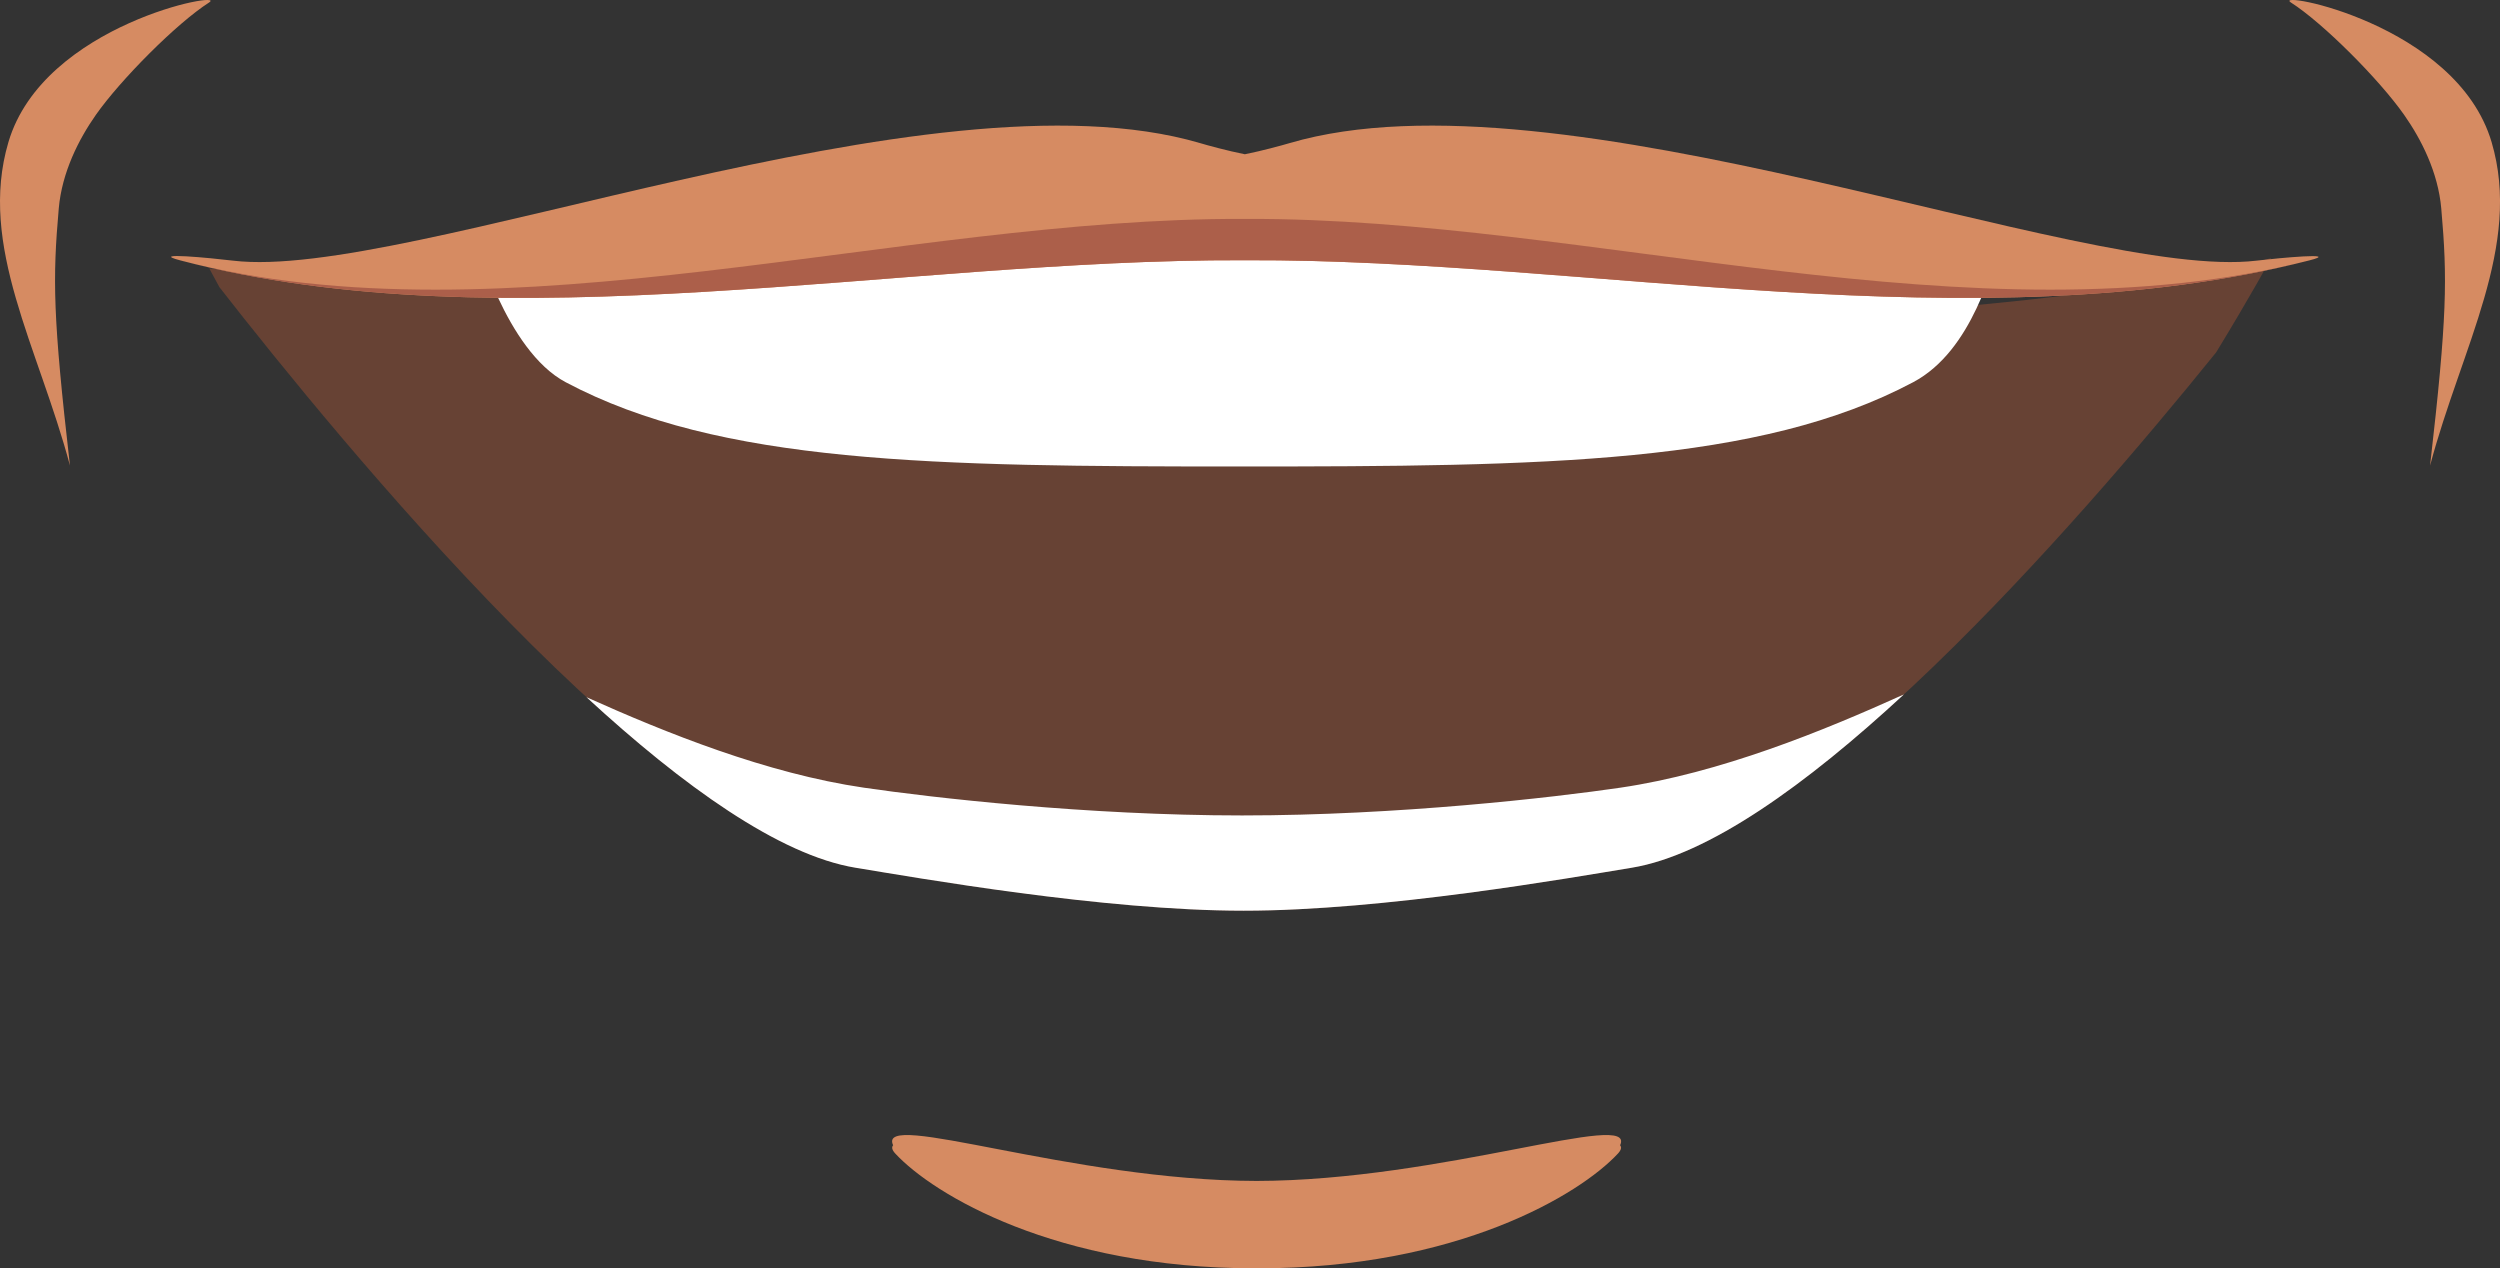 <?xml version="1.0" encoding="utf-8"?>
<!-- Generator: Adobe Illustrator 23.0.6, SVG Export Plug-In . SVG Version: 6.00 Build 0)  -->
<svg version="1.1" id="Capa_1" xmlns="http://www.w3.org/2000/svg" xmlns:xlink="http://www.w3.org/1999/xlink" x="0px" y="0px"
	 viewBox="0 0 918.55 466" enable-background="new 0 0 918.55 466" xml:space="preserve">
<rect x="0" y="0" width="918.55" height="466" fill="#333333" stroke="none"/>
<g>
	<path fill="#674234" d="M314.39,318.83c22.45,3.67,90.94,15.78,142.56,15.78c51.62,0,120.1-12.1,142.55-15.78
		c62.36-10.25,161.85-123.89,214.77-189.38c12.87-21.09,20.18-34.61,20.18-34.61c-202.33,53.3-757.56,3.78-757.56,3.78
		c1.24,2.34,2.48,4.57,3.72,6.88C124.37,161.61,243.48,307.18,314.39,318.83z"/>
	<path fill-rule="evenodd" clip-rule="evenodd" fill="#FFFFFF" d="M455.39,89.29l-280.64-2.04c0,0,11.02,41.46,33.09,53.18
		c56.53,30.04,135.03,30.97,247.55,30.97c112.51,0,191.02-0.94,247.55-30.97c22.06-11.72,29-43.04,32.67-52.1
		C735.88,87.85,455.39,89.29,455.39,89.29z"/>
	<path fill="#FFFFFF" d="M314.39,318.83c22.45,3.67,90.94,15.78,142.56,15.78c51.62,0,120.1-12.1,142.55-15.78
		c28.3-4.65,64.25-30.61,100.03-63.69c-29.75,13.46-67.54,28.89-104.19,34.27c-24.8,3.64-81.89,10.2-138.97,10.2
		c-57.08,0-114.15-6.56-138.97-10.2c-35.69-5.23-72.52-20.04-101.92-33.25C250.89,288.76,286.4,314.24,314.39,318.83z"/>
	<path fill="#D68B62" d="M829.1,95.77c-63.9,7.68-255.92-72.33-355.2-43.21c-2.84,0.84-10.18,2.86-16.52,4.12
		c-6.36-1.26-13.7-3.28-16.52-4.12c-99.3-29.12-291.32,50.89-355.22,43.21c-7.98-0.96-31.46-3.25-19.37-0.09
		c119.54,31.27,264.12-0.49,390.52-0.06h1.16c126.37-0.43,267.5,31.33,390.53,0.06C860.57,92.61,837.09,94.81,829.1,95.77z"/>
	<path fill="#D68B62" d="M595.26,420.79c6.16-13.3-65.35,12.98-133.56,13.11c-68.2-0.13-139.71-26.41-133.55-13.11
		c-0.62,0.74-0.42,1.73,0.81,3.06C343.05,439.02,388.09,466,461,466c0.24,0,0.46-0.01,0.71-0.01c0.24,0,0.47,0.01,0.71,0.01
		c72.91,0,117.95-26.99,132.03-42.15C595.68,422.52,595.88,421.54,595.26,420.79z"/>
	<g>
		<path fill="#D68B62" d="M35.24,42.18C44.27,29.32,64.92,8.52,76.85,0.9C84.03-3.68,16.01,8.59,3.1,52.2
			c-11.27,38.15,10.96,75.13,22.6,118.84c-6.3-54.94-6.39-68.5-4.11-94.45C22.76,63.31,28.91,51.2,35.24,42.18z"/>
		<path fill="#D68B62" d="M883.31,42.18C874.29,29.32,853.63,8.52,841.7,0.9c-7.17-4.58,60.85,7.69,73.76,51.3
			c11.27,38.15-10.96,75.13-22.6,118.85c6.3-54.94,6.39-68.5,4.11-94.46C895.8,63.31,889.65,51.2,883.31,42.18z"/>
	</g>
	<path fill="#AC5F4A" d="M457.96,80.43h-1.16C330.4,80,185.82,126.95,66.28,95.68c119.54,31.27,264.12-0.49,390.52-0.06h1.16
		c126.37-0.43,267.5,31.33,390.53,0.06C725.46,126.95,584.32,80,457.96,80.43z"/>
</g>
</svg>
